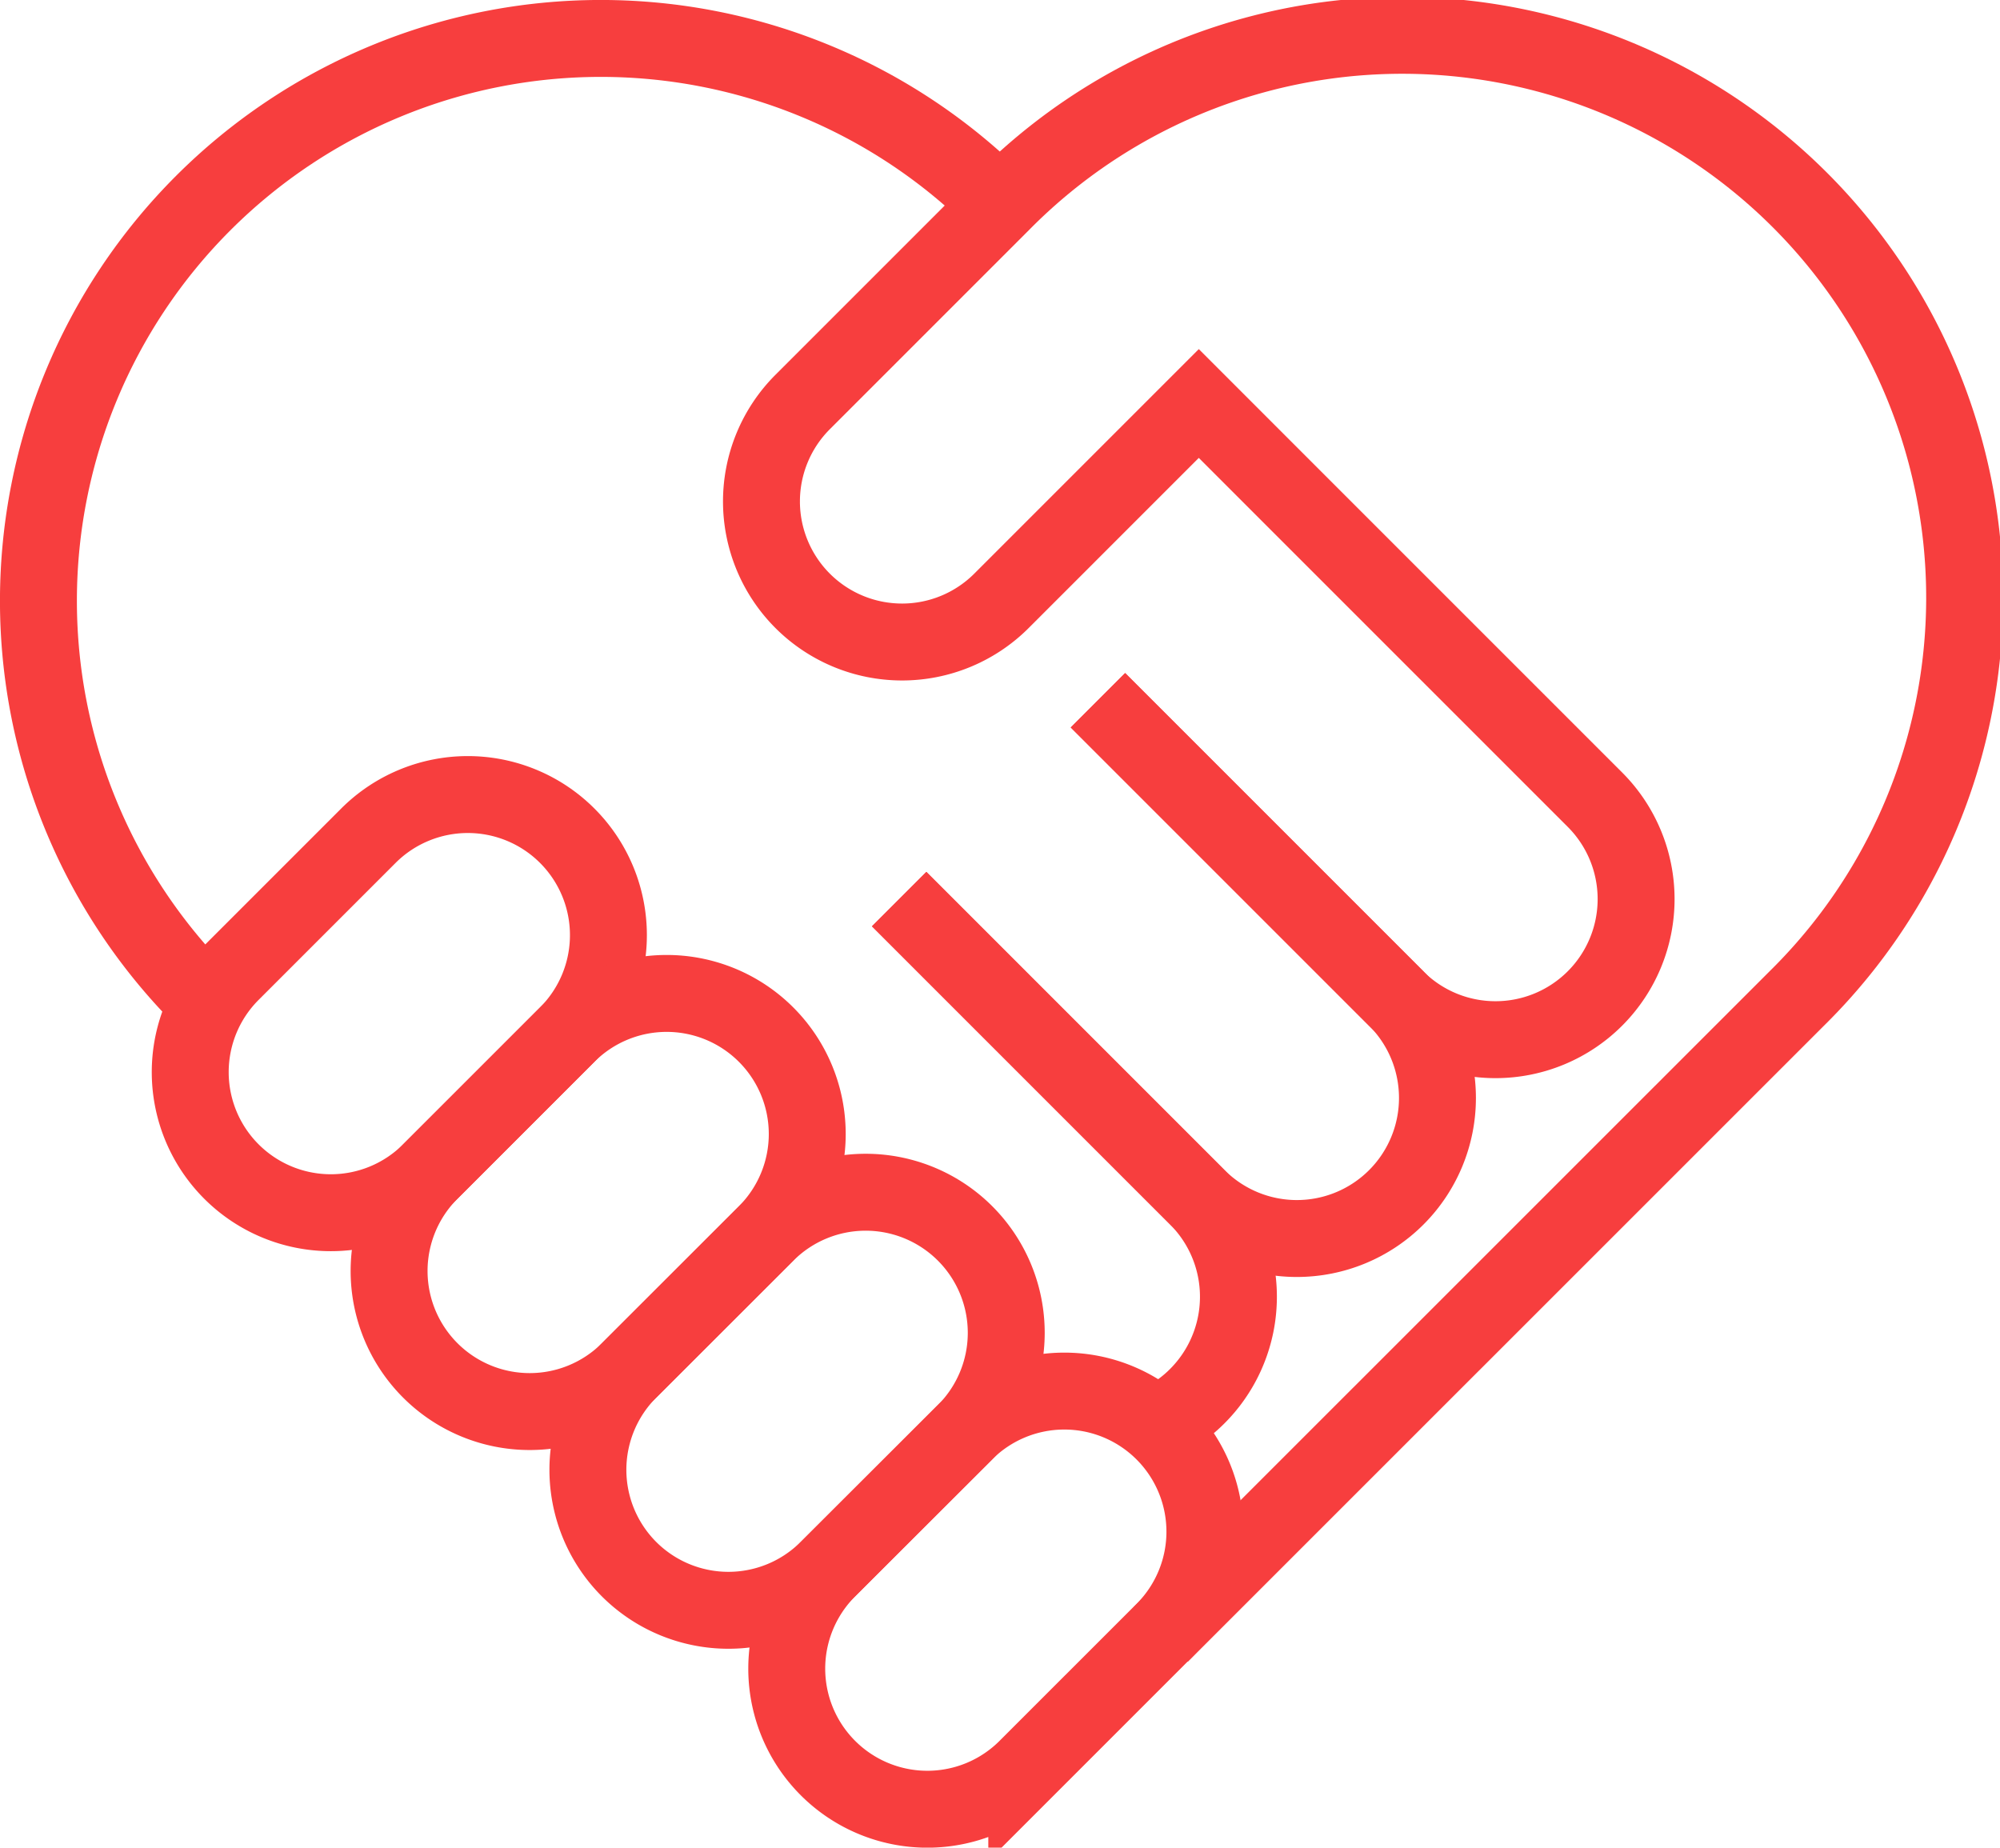 <svg xmlns="http://www.w3.org/2000/svg" width="52" height="48.039" viewBox="0 0 52 48.039">
  <g id="icon-why_us_3" data-name="icon-why us 3" transform="translate(-1002.646 -3737.146)">
    <line id="Line_68" data-name="Line 68" x1="0.196" y1="0.196" transform="translate(1018.202 3773.381)" fill="none" stroke="#f73e3e" stroke-width="2"/>
    <line id="Line_69" data-name="Line 69" x1="0.196" y1="0.196" transform="translate(1013.033 3768.212)" fill="none" stroke="#f73e3e" stroke-width="2"/>
    <path id="Path_649" data-name="Path 649" d="M4.912,25.592l-.13-.13A14.622,14.622,0,0,1,25.461,4.783l.04.04" transform="translate(1003.146 3737.645)" fill="none" stroke="#f73e3e" stroke-width="2"/>
    <path id="Path_650" data-name="Path 650" d="M136.35,192.921l.132.132c.066.066.126.132.185.2" transform="translate(892.125 3580.394)" fill="none" stroke="#f73e3e" stroke-width="2"/>
    <line id="Line_70" data-name="Line 70" x1="0.196" y1="0.196" transform="translate(1018.202 3773.381)" fill="none" stroke="#f73e3e" stroke-width="2"/>
    <path id="Path_651" data-name="Path 651" d="M108.42,221.561l.066.066c.044.044.088.086.133.126" transform="translate(914.95 3556.988)" fill="none" stroke="#f73e3e" stroke-width="2"/>
    <line id="Line_71" data-name="Line 71" x1="0.329" y1="0.329" transform="translate(1023.305 3768.144)" fill="none" stroke="#f73e3e" stroke-width="2"/>
    <line id="Line_72" data-name="Line 72" x1="0.329" y1="0.329" transform="translate(1023.305 3768.144)" fill="none" stroke="#f73e3e" stroke-width="2"/>
    <path id="Path_652" data-name="Path 652" d="M122.93,122.931l7.753,7.753a3.658,3.658,0,0,1-1.08,5.918" transform="translate(903.092 3637.592)" fill="none" stroke="#f73e3e" stroke-width="2"/>
    <path id="Path_653" data-name="Path 653" d="M136.69,193.243c-.071-.058-.141-.122-.208-.19l-.132-.132" transform="translate(892.125 3580.394)" fill="none" stroke="#f73e3e" stroke-width="2"/>
    <path id="Path_654" data-name="Path 654" d="M128.1,94.644l7.754,7.754a3.655,3.655,0,1,1-5.169,5.17l-7.754-7.754" transform="translate(903.095 3660.709)" fill="none" stroke="#f73e3e" stroke-width="2"/>
    <path id="Path_655" data-name="Path 655" d="M112.1,17.708l7.754,7.754a3.655,3.655,0,0,0,5.17-5.17l-7.754-7.754-2.545-2.546-5.131,5.131a3.655,3.655,0,0,1-5.169-5.17l.338-.338,4.832-4.832a14.622,14.622,0,1,1,20.678,20.678L113.731,42" transform="translate(919.09 3737.645)" fill="none" stroke="#f73e3e" stroke-width="2"/>
    <path id="Path_656" data-name="Path 656" d="M23.166,117.861h0a3.655,3.655,0,0,1,0-5.17l3.561-3.561a3.655,3.655,0,0,1,5.17,5.17l-3.561,3.561A3.656,3.656,0,0,1,23.166,117.861Z" transform="translate(985.497 3649.745)" fill="none" stroke="#f73e3e" stroke-width="2"/>
    <path id="Path_657" data-name="Path 657" d="M51.45,146.146h0a3.655,3.655,0,0,1,0-5.169l3.561-3.561a3.655,3.655,0,1,1,5.17,5.169l-3.561,3.561A3.656,3.656,0,0,1,51.45,146.146Z" transform="translate(962.383 3626.63)" fill="none" stroke="#f73e3e" stroke-width="2"/>
    <path id="Path_658" data-name="Path 658" d="M79.734,174.43h0a3.655,3.655,0,0,1,0-5.169L83.3,165.7a3.655,3.655,0,1,1,5.17,5.169L84.9,174.43A3.656,3.656,0,0,1,79.734,174.43Z" transform="translate(939.268 3603.515)" fill="none" stroke="#f73e3e" stroke-width="2"/>
    <path id="Path_659" data-name="Path 659" d="M108.019,202.714h0a3.655,3.655,0,0,1,0-5.169l3.561-3.561a3.655,3.655,0,1,1,5.17,5.169l-3.561,3.561A3.655,3.655,0,0,1,108.019,202.714Z" transform="translate(916.153 3580.401)" fill="none" stroke="#f73e3e" stroke-width="2"/>
  </g>
</svg>
